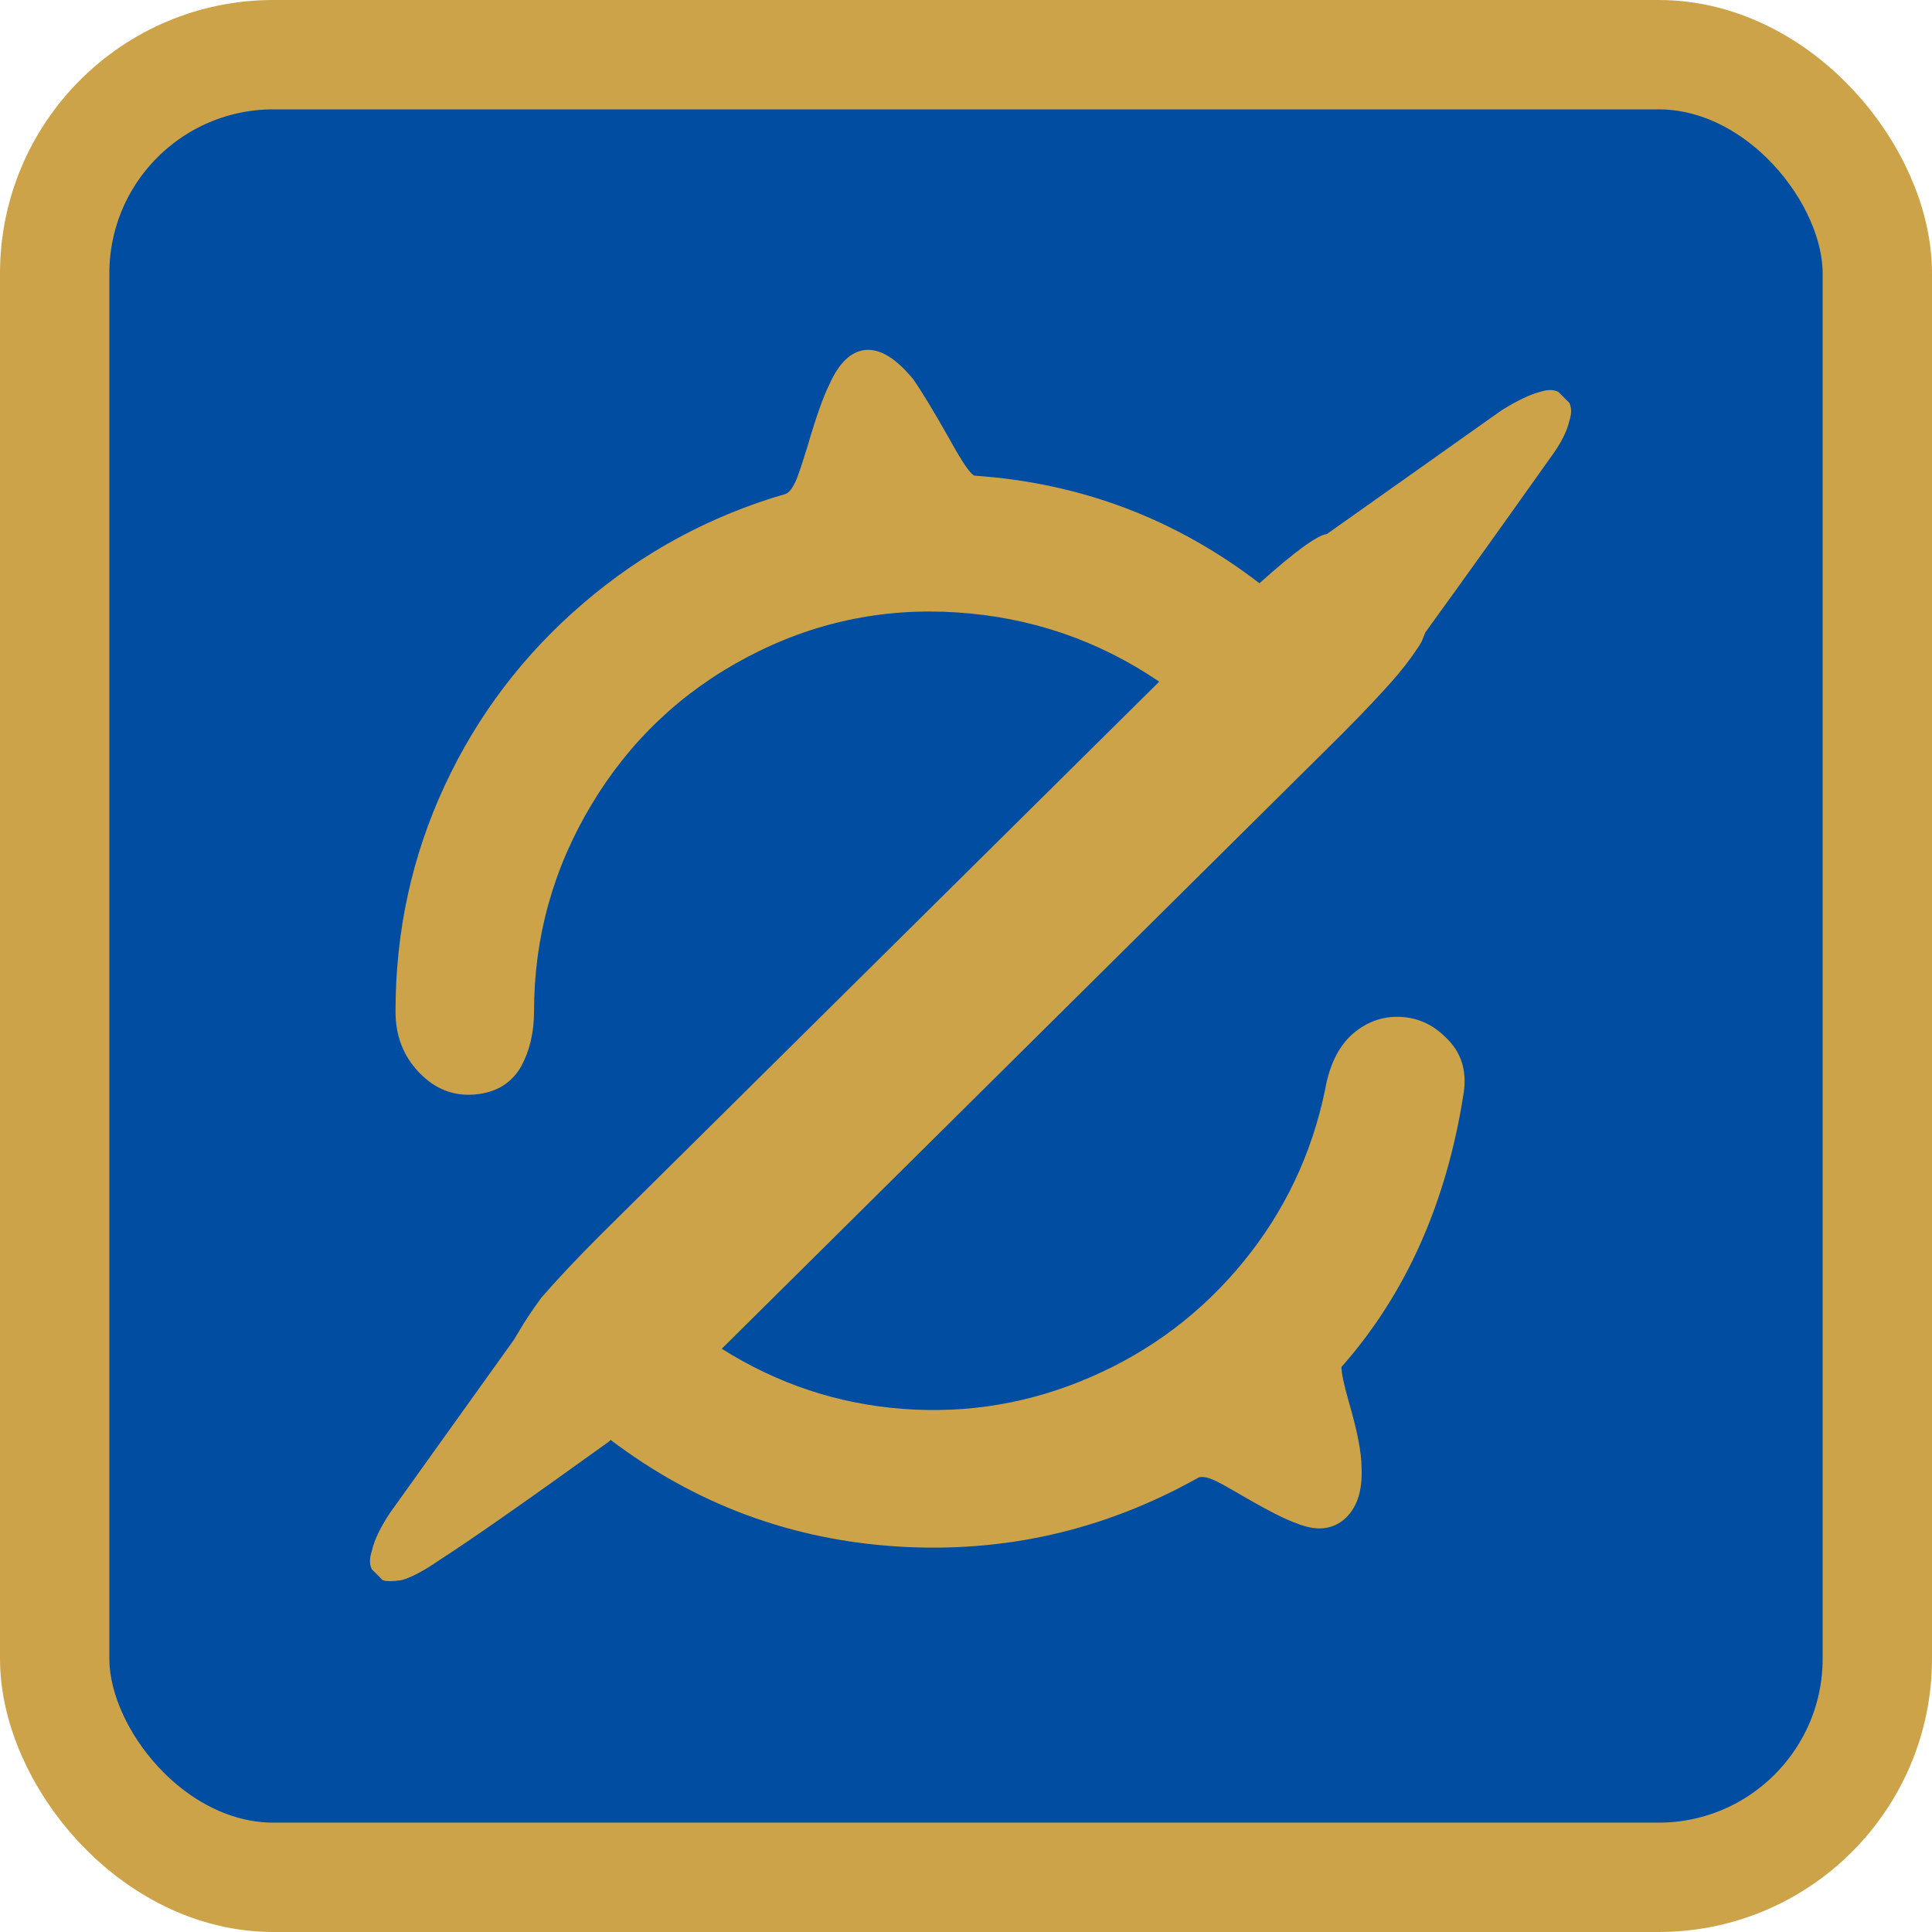 <?xml version="1.0" encoding="UTF-8"?>
<svg id="Layer_1" xmlns="http://www.w3.org/2000/svg" viewBox="0 0 1060 1060">
  <rect x="30" y="30" width="1000" height="1000" rx="120" ry="120" style="fill: #004da2; stroke: #cda349; stroke-miterlimit: 10; stroke-width: 60px;"/>
  <path d="M850,252c-22.67,32-45.33,63.67-68,95l-2,5c-2.67,4.67-7,10.67-13,18-8,9.33-18.67,20.67-32,34l-339,336c30.67,19.33,63.83,30.33,99.5,33s70-3.17,103-17.5,60.83-35.33,83.5-63,37.67-59.17,45-94.5c2.67-15.33,8.67-26.33,18-33,7.33-5.33,15.5-7.67,24.5-7s16.83,4.33,23.5,11c8.67,8,12,18.33,10,31-9.33,60-31.67,110-67,150,0,3.33,1.33,9.67,4,19,4.67,16,7,28,7,36,.67,13.33-2.67,23-10,29-6.67,5.33-15,6-25,2-6-2-15.33-6.67-28-14-8-4.67-13.33-7.67-16-9-5.33-2.67-9-3.33-11-2-51.33,28.67-106.17,41.17-164.5,37.5-58.33-3.67-110.83-23.17-157.5-58.5l-1,1c-45.33,32.67-76.33,54.33-93,65-8.67,6-15.67,9.67-21,11-4.67.67-8,.67-10,0l-6-6c-1.33-2.67-1.33-6,0-10,1.33-6,4.67-13,10-21,13.33-18.67,36-50.33,68-95l3-5c2.67-4.67,6.67-10.67,12-18,8.67-10,19.67-21.67,33-35l306-303c-33.33-22.67-70.33-35.33-111-38-40.67-2.67-79,5.5-115,24.5s-64.5,46-85.5,81-31.5,72.83-31.5,113.5c0,11.33-2.33,21.33-7,30-5.33,9.33-13.83,14.5-25.5,15.5s-21.83-3-30.5-12-13-20.17-13-33.5c0-44,9-85.33,27-124s43.33-72,76-100,69.67-48,111-60c2-.67,4-3.33,6-8,1.33-3.33,3.33-9.33,6-18,4.67-16,8.67-27.33,12-34,5.33-12,12-18.33,20-19s16.67,4.67,26,16c4.67,6.67,11.33,17.67,20,33,7.33,13.33,12,20,14,20,58,4,110,23.67,156,59,19.33-17.33,31.67-26.33,37-27l96-68c8.67-5.33,15.67-8.67,21-10,4-1.33,7.33-1.33,10,0l6,6c1.33,2.67,1.33,6,0,10-1.33,6-5,13-11,21Z" style="fill: #cda349;"/>
</svg>